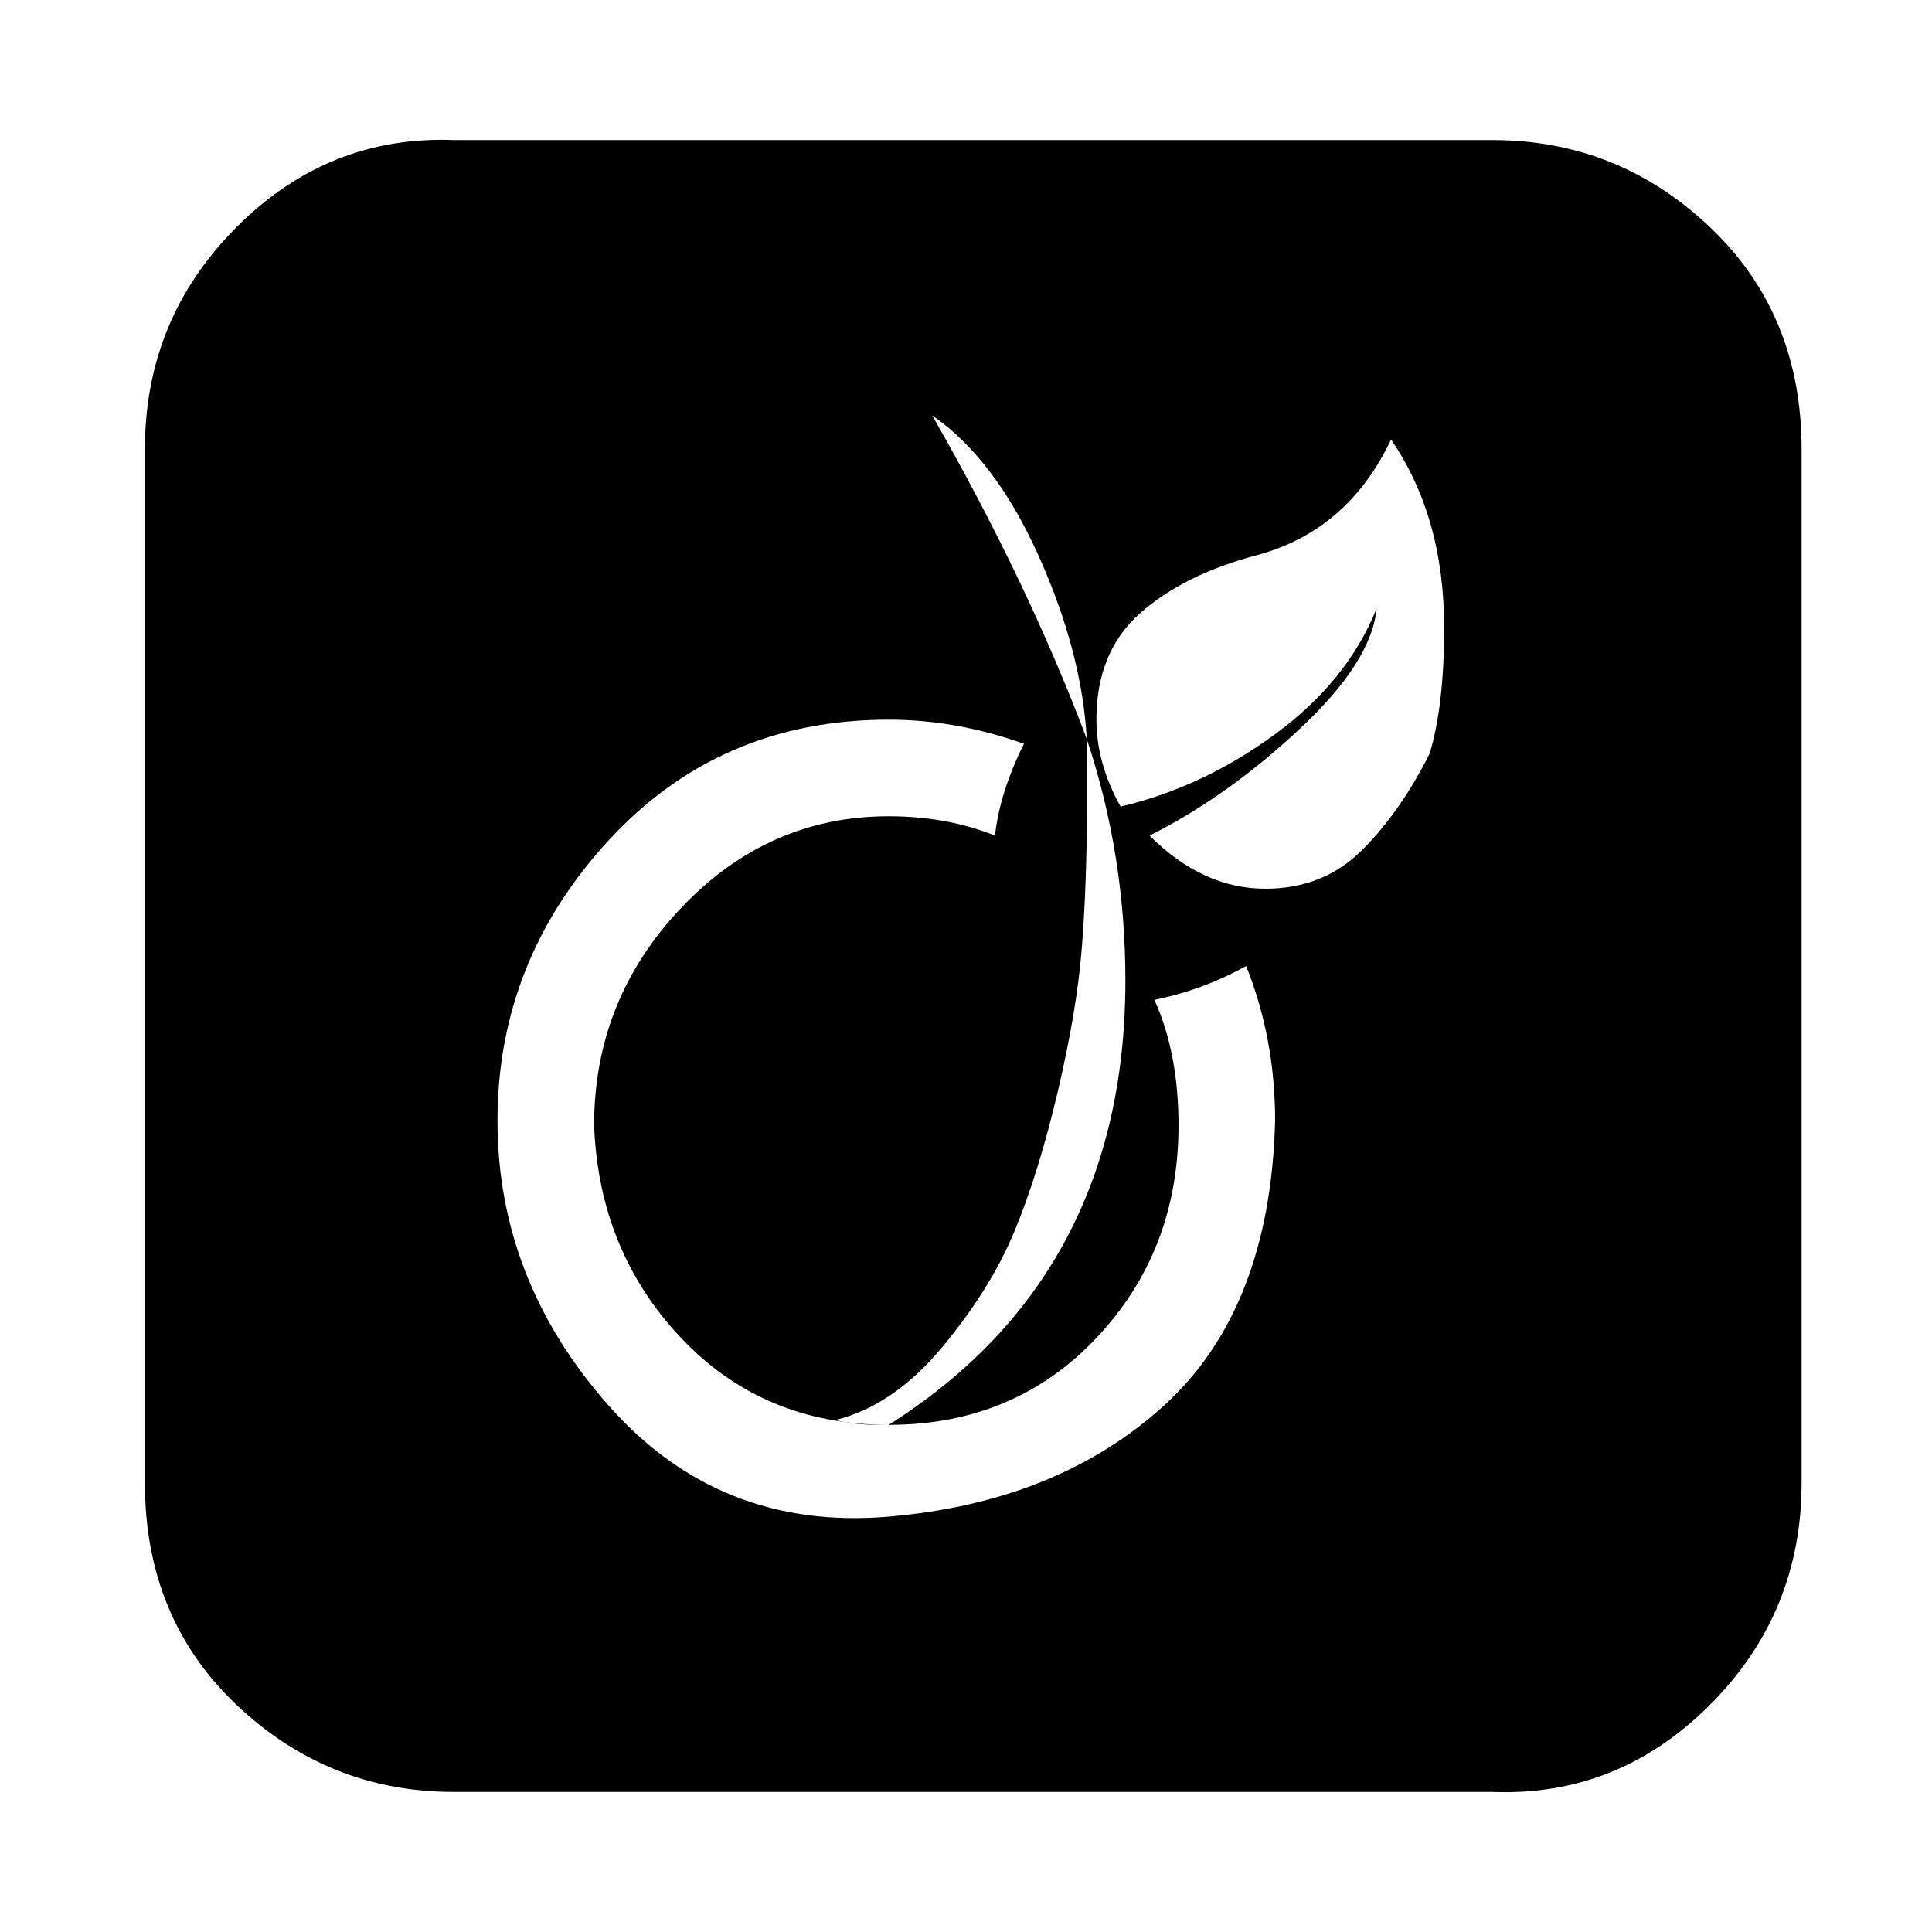 <?xml version="1.0"?><svg fill="currentColor" xmlns="http://www.w3.org/2000/svg" width="40" height="40" viewBox="0 0 40 40"><path d="m26.4 23.2q0-1.7-0.6-3.2-0.9 0.5-1.9 0.7 0.5 1.1 0.5 2.6 0 2.6-1.7 4.4t-4.3 1.8-4.3-1.8-1.8-4.4q0-2.6 1.8-4.5t4.3-1.9q1.2 0 2.2 0.4 0.1-0.9 0.6-1.9-1.4-0.5-2.8-0.5-3.5 0-5.8 2.5t-2.3 5.8 2.3 5.9 5.8 2.3 5.7-2.3 2.3-5.9z m-3.9-7.9q0 0.5 0 1.6 0 1.4-0.1 2.7t-0.5 3-0.9 2.9-1.5 2.4-2.2 1.5q0.4 0.1 0.9 0.1h0.2q4.9-3.1 4.9-9.2 0-2.6-0.8-5z m0 0q-0.1-1.8-1-3.8t-2.2-2.9q2 3.5 3.2 6.7z m7.4-2.3q0-2.3-1.1-3.9-0.9 1.9-2.8 2.4-1.5 0.4-2.4 1.2t-0.9 2.2q0 0.9 0.5 1.8 1.7-0.4 3.2-1.5t2.1-2.6q-0.1 1.1-1.6 2.5t-3.1 2.2q1.1 1.1 2.4 1.1 1.2 0 2-0.8t1.4-2q0.3-1 0.3-2.6z m7.4-3.7v21.4q0 2.7-1.9 4.6t-4.5 1.8h-21.5q-2.6 0-4.5-1.8t-1.9-4.6v-21.4q0-2.7 1.9-4.6t4.5-1.8h21.5q2.6 0 4.5 1.8t1.9 4.6z"></path></svg>
